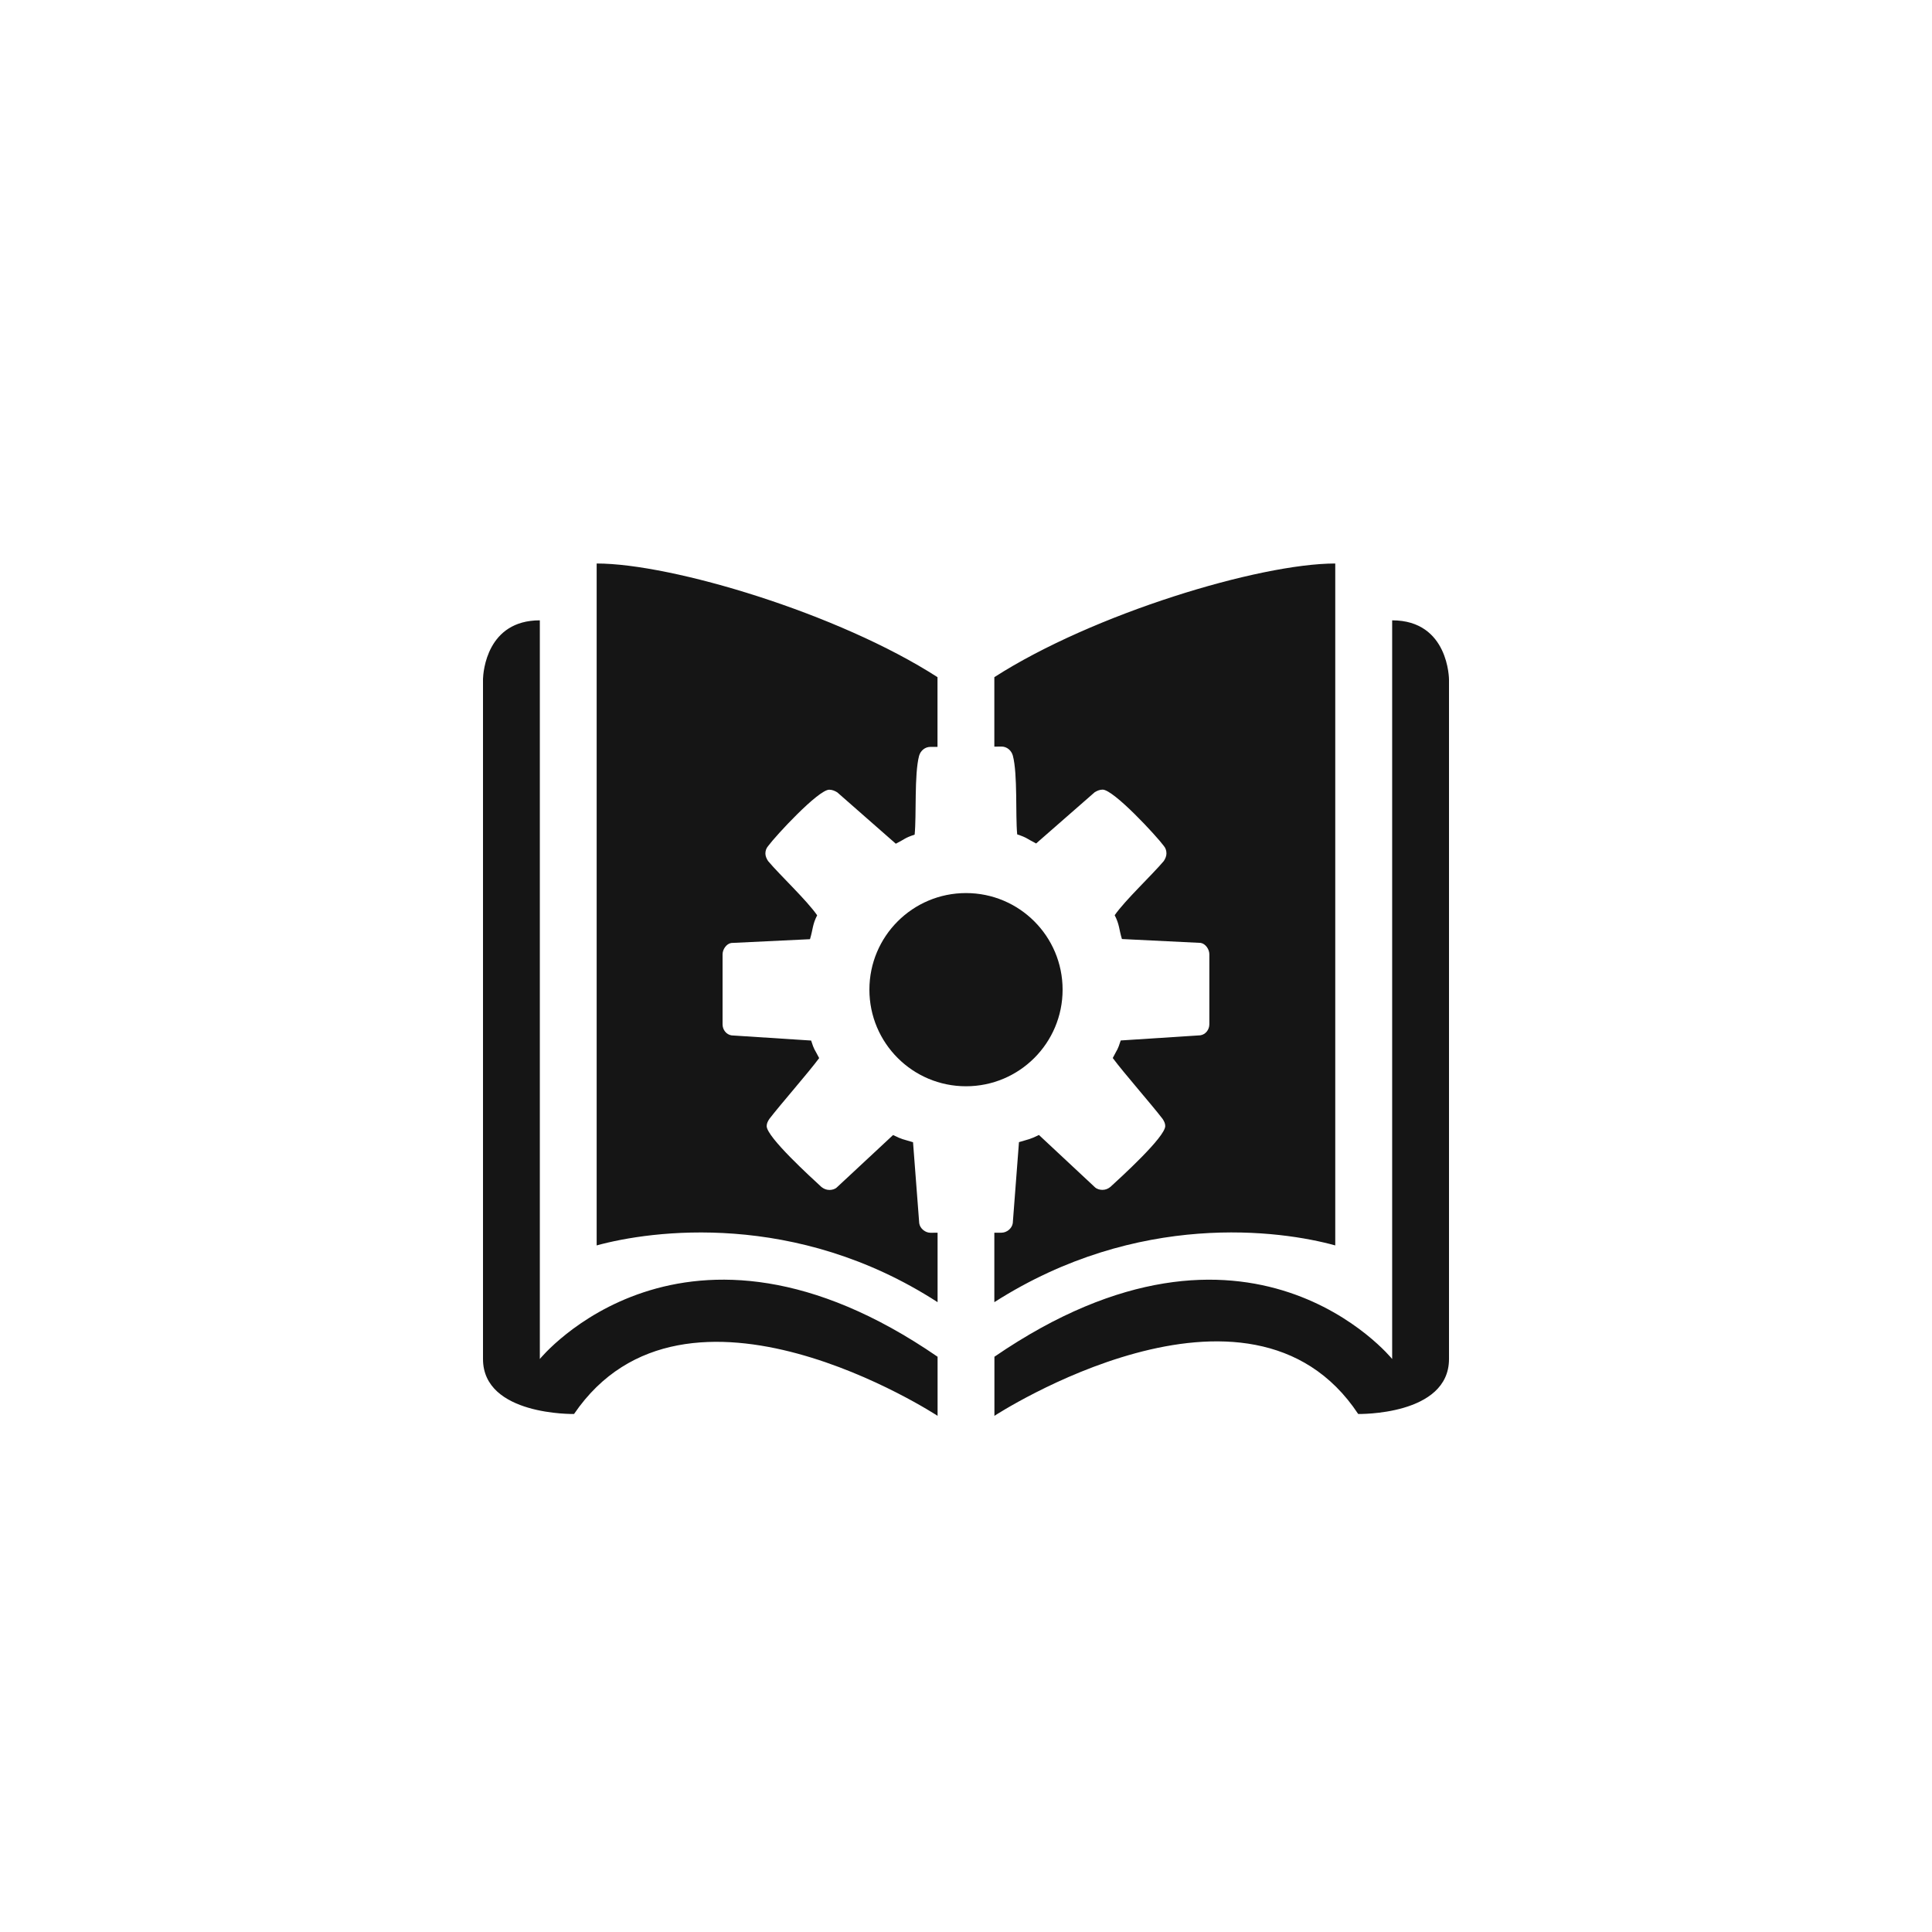 <?xml version="1.0" encoding="UTF-8"?><svg version="1.1" width="24px" height="24px" viewBox="0 0 24.0 24.0" xmlns="http://www.w3.org/2000/svg" xmlns:xlink="http://www.w3.org/1999/xlink"><defs><clipPath id="i0"><path d="M11.294,0.706 C12,0.706 12,1.443 12,1.443 L12,9.882 C12,10.588 10.872,10.565 10.872,10.565 C9.519,8.522 6.353,10.588 6.353,10.588 L6.353,9.854 C9.518,7.684 11.294,9.882 11.294,9.882 Z M0.706,0.706 L0.706,9.882 C0.706,9.881 2.493,7.684 5.647,9.854 L5.647,10.588 C5.647,10.588 2.514,8.535 1.131,10.565 C1.131,10.565 0,10.588 0,9.882 L0,1.433 C0.003,1.348 0.047,0.706 0.706,0.706 Z M1.412,0 C2.348,0 4.418,0.621 5.646,1.412 L5.646,2.278 L5.558,2.278 C5.492,2.278 5.435,2.324 5.417,2.39 C5.356,2.621 5.386,3.131 5.362,3.368 C5.236,3.41 5.248,3.42 5.128,3.481 L4.401,2.843 C4.372,2.825 4.339,2.81 4.301,2.81 C4.165,2.81 3.635,3.383 3.542,3.51 C3.518,3.537 3.508,3.57 3.508,3.603 C3.508,3.636 3.523,3.668 3.542,3.697 C3.693,3.876 4.02,4.181 4.151,4.37 C4.091,4.488 4.1,4.542 4.062,4.667 L3.084,4.714 C3.023,4.724 2.976,4.794 2.976,4.855 L2.976,5.725 C2.976,5.792 3.022,5.852 3.088,5.862 L4.076,5.926 C4.119,6.057 4.11,6.015 4.176,6.144 C4.039,6.329 3.694,6.721 3.557,6.9 C3.538,6.929 3.524,6.956 3.524,6.989 C3.524,7.126 4.082,7.632 4.204,7.745 C4.233,7.768 4.266,7.782 4.304,7.782 C4.337,7.782 4.374,7.772 4.397,7.749 L5.094,7.1 C5.207,7.156 5.217,7.151 5.342,7.189 L5.419,8.196 C5.429,8.262 5.494,8.314 5.56,8.314 L5.647,8.313 L5.647,9.176 C3.882,8.035 2.088,8.285 1.412,8.471 Z M10.587,0 L10.587,8.471 C9.912,8.284 8.139,8.035 6.352,9.176 L6.352,8.313 L6.44,8.313 C6.506,8.313 6.571,8.261 6.581,8.195 L6.658,7.188 C6.783,7.15 6.793,7.155 6.906,7.099 L7.601,7.748 C7.625,7.771 7.662,7.781 7.695,7.781 C7.733,7.781 7.766,7.767 7.794,7.744 C7.917,7.631 8.475,7.125 8.475,6.988 C8.475,6.955 8.461,6.928 8.442,6.899 C8.305,6.72 7.96,6.328 7.823,6.143 C7.889,6.014 7.879,6.056 7.922,5.925 L8.911,5.861 C8.977,5.851 9.023,5.79 9.023,5.724 L9.023,4.854 C9.023,4.793 8.976,4.723 8.915,4.713 L7.937,4.665 C7.899,4.541 7.908,4.487 7.847,4.369 C7.979,4.18 8.306,3.875 8.457,3.696 C8.476,3.667 8.49,3.635 8.49,3.602 C8.49,3.569 8.481,3.536 8.457,3.508 C8.364,3.382 7.834,2.809 7.697,2.809 C7.66,2.809 7.627,2.824 7.598,2.842 L6.871,3.478 C6.751,3.417 6.763,3.407 6.636,3.365 C6.613,3.128 6.643,2.617 6.582,2.387 C6.564,2.321 6.507,2.274 6.441,2.274 L6.352,2.275 L6.352,1.412 C7.579,0.624 9.645,0 10.587,0 Z M6,4.094 C6.663,4.094 7.2,4.631 7.2,5.294 C7.2,5.957 6.663,6.494 6,6.494 C5.337,6.494 4.8,5.957 4.8,5.294 C4.8,4.631 5.337,4.094 6,4.094 Z"></path></clipPath></defs><g transform="translate(6.0 7)"><g clip-path="url(#i0)"><polygon points="0,0 12,0 12,10.588 0,10.588 0,0" stroke="none" fill="#151515"></polygon></g></g></svg>